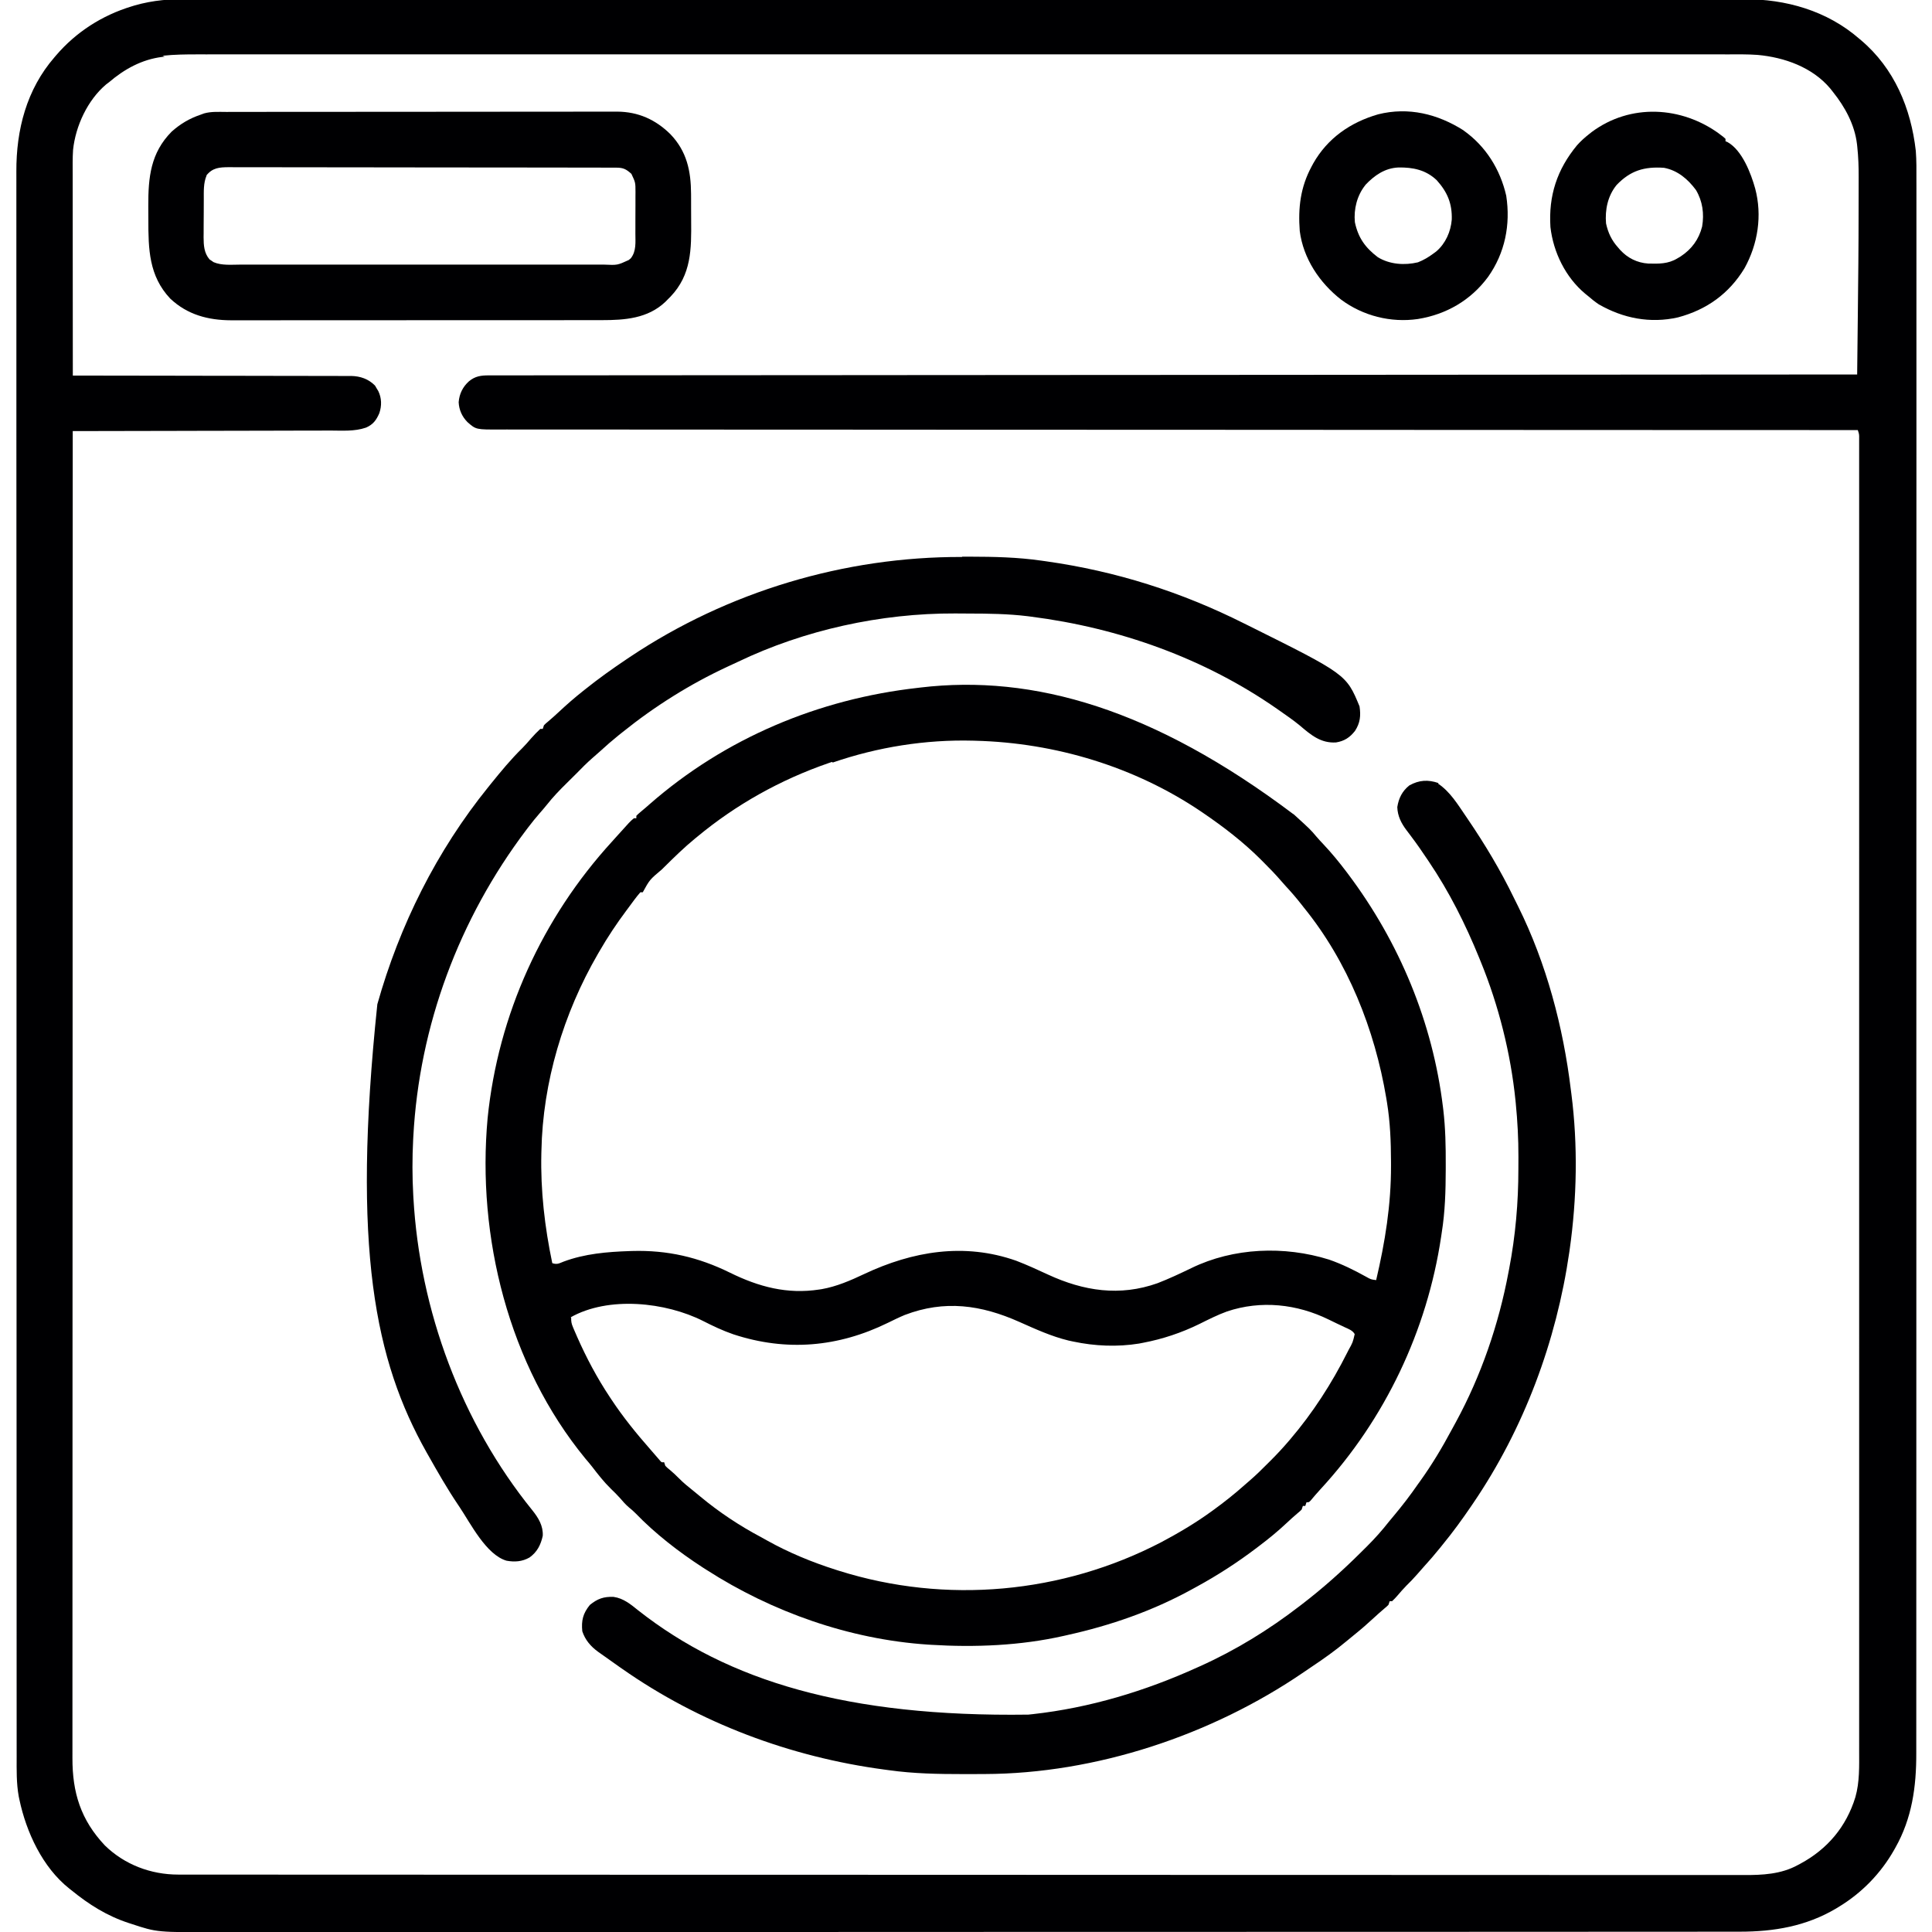 <?xml version="1.0" encoding="UTF-8"?>
<svg version="1.1" viewBox="0 0 1600 1600" width="1280" height="1280" xmlns="http://www.w3.org/2000/svg">
<path transform="translate(158 -.383)" d="m0 0c2.28-0.004 4.56-0.009 6.83-0.015 6.25-0.013 12.5-0.008 18.8 3.33e-4 6.1 0.005 12.2-0.004 18.3-0.012 12.6-0.017 25.2-0.02 37.9-0.015 12.8 0.005 25.6 0.004 38.4-0.006 0.809-5.88e-4 1.62-0.001 2.45-0.002 3.29-0.002 6.59-0.005 9.88-0.007 33.4-0.025 66.8-0.032 100-0.03 4.62 2.6e-4 9.23 4.98e-4 13.8 7.15e-4 1.38 6.61e-5 1.38 6.61e-5 2.78 1.33e-4 20.3 8.64e-4 40.7-0.004 61-0.01 4.64-0.001 9.29-0.003 13.9-0.004 1.86-5.25e-4 3.73-0.001 5.59-0.002 1.39-3.9e-4 1.39-3.9e-4 2.8-7.87e-4 1.87-5.26e-4 3.74-0.001 5.61-0.002 53-0.015 106-0.024 159-0.019 1.47 1.29e-4 1.47 1.29e-4 2.97 2.6e-4 10.9 9.59e-4 21.9 2e-3 32.8 0.003 3 2.9e-4 5.99 5.79e-4 8.99 8.68e-4 2 1.94e-4 4 3.89e-4 6 5.86e-4 63.2 0.006 126-0.009 190-0.041 15.9-0.008 31.8-0.016 47.8-0.024 0.98-4.76e-4 1.96-9.52e-4 2.97-0.001 30.2-0.015 60.4-0.023 90.7-0.025 1.42-9.95e-5 1.42-9.95e-5 2.88-2.01e-4 20.8-0.001 41.7-0.001 62.5 2.1e-4 7.46 5.22e-4 14.9 9.39e-4 22.4 0.001 1.85 9.32e-5 3.71 1.92e-4 5.56 2.97e-4 29.5 0.002 59.1-0.011 88.6-0.031 29.8-0.02 59.5-0.024 89.3-0.005 4.12 0.003 8.23 0.005 12.3 0.007 1.21 6.76e-4 1.21 6.76e-4 2.44 0.001 12.7 0.007 25.5-0.003 38.2-0.021 12.6-0.017 25.1-0.015 37.7 0.005 6.71 0.01 13.4 0.013 20.1-0.007 6.11-0.018 12.2-0.012 18.3 0.011 2.19 0.004 4.37 6.44e-4 6.56-0.013 34.9-0.2 68.9 9.54 95.5 32.6l1.58 1.33c27.6 23.3 41.4 56.4 45.4 91.7 0.605 8.01 0.539 16 0.501 24.1 0.004 2.32 0.01 4.64 0.017 6.96 0.015 6.33 0.005 12.7-0.01 19-0.012 6.19-8.77e-4 12.4 0.008 18.6 0.017 12.8 0.015 25.6 0.002 38.4-0.013 13-0.017 25.9-0.01 38.9 4.16e-4 0.821 8.32e-4 1.64 0.001 2.49 0.002 3.34 0.004 6.69 0.005 10 0.017 31.1 0.015 62.2 6.64e-4 93.2-0.014 29.9-0.021 59.9-0.018 89.8 1.63e-4 1.88 3.25e-4 3.77 4.86e-4 5.65 6.58e-4 7.57 0.001 15.1 0.002 22.7 0.002 21.1 0.003 42.3 0.003 63.4-1.24e-5 0.963-2.48e-5 1.93-3.75e-5 2.92-4.89e-4 30.7-0.007 61.3-0.018 92-3.43e-4 0.994-6.87e-4 1.99-0.001 3.01-0.006 16.1-0.011 32.3-0.018 48.4-0.024 64-0.03 128-0.019 192 6.53e-4 4.05 0.001 8.1 0.002 12.1 1.61e-4 1 3.22e-4 2 4.88e-4 3.03 0.002 11.1 0.004 22.2 0.005 33.3 2.24e-4 1.49 2.24e-4 1.49 4.53e-4 3.01 0.008 52.7 0.002 105-0.009 158-0.002 7.56-0.003 15.1-0.005 22.7-5.68e-4 2.82-0.001 5.64-0.002 8.46-0.004 20.6-0.006 41.2-0.003 61.8 1.39e-4 0.928 2.77e-4 1.86 4.2e-4 2.81 7.1e-4 4.67 0.001 9.34 0.002 14 0.005 33.8 0.001 67.6-0.02 101-0.002 3.33-0.004 6.66-0.006 9.99-4.91e-4 0.817-9.82e-4 1.63-0.001 2.48-0.007 12.9-0.005 25.8 0.002 38.8 0.006 12.7 0.002 25.4-0.014 38.2-0.008 6.8-0.011 13.6-0.001 20.4 0.009 6.19 0.004 12.4-0.012 18.6-0.003 2.22-0.002 4.43 0.006 6.65 0.086 27.8-3.52 54-17.4 78.5-0.328 0.584-0.655 1.17-0.993 1.77-11.1 19.5-26.8 35.6-46 47.2-0.723 0.438-1.45 0.877-2.19 1.33-24.7 14.6-51.3 19.1-79.6 19.1-2.27 0.004-4.55 0.009-6.82 0.016-6.24 0.014-12.5 0.01-18.7 0.002-6.09-0.004-12.2 0.005-18.3 0.015-12.6 0.019-25.2 0.023-37.8 0.02-12.8-0.003-25.5-2.56e-4 -38.3 0.011-0.807 6.89e-4 -1.61 0.001-2.45 0.002-3.29 0.003-6.58 0.006-9.86 0.009-34.3 0.03-68.5 0.04-103 0.041-3.69 1.94e-4 -7.37 3.98e-4 -11.1 6.1e-4 -0.915 5.1e-5 -1.83 1.02e-4 -2.77 1.55e-4 -20.3 0.001-40.6 0.008-60.9 0.015-8.36 0.003-16.7 0.006-25.1 0.009-1.39 4.98e-4 -1.39 4.98e-4 -2.8 0.001-52.9 0.019-106 0.031-159 0.03-1.98-4.73e-5 -3.96-9.45e-5 -5.94-1.42e-4 -8.94-2.2e-4 -17.9-4.85e-4 -26.8-7.62e-4 -3.99-1.23e-4 -7.97-2.44e-4 -12-3.64e-4 -1.99-6.12e-5 -3.99-1.24e-4 -5.98-1.89e-4 -63.1-0.002-126 0.02-189 0.062-15.9 0.011-31.8 0.021-47.7 0.031-1.47 9.13e-4 -1.47 9.13e-4 -2.96 0.002-30.2 0.019-60.3 0.03-90.5 0.034-0.947 1.2e-4 -1.89 2.4e-4 -2.87 3.63e-4 -20.8 0.003-41.6 0.003-62.4 0.002-7.44-2.89e-4 -14.9-4.46e-4 -22.3-5.36e-4 -1.85-2.37e-5 -3.7-5.44e-5 -5.56-9.19e-5 -29.5-5.28e-4 -58.9 0.017-88.4 0.043-29.7 0.026-59.4 0.033-89.1 0.013-4.11-0.003-8.22-0.005-12.3-0.008-0.806-4.8e-4 -1.61-9.61e-4 -2.44-0.001-12.7-0.007-25.4 0.006-38.2 0.028-12.5 0.021-25.1 0.02-37.6-0.004-6.69-0.012-13.4-0.014-20.1 0.01-51.7 0.176-51.7 0.176-72.7-6.77-0.818-0.263-1.64-0.527-2.48-0.798-18-5.89-32.9-15.3-47.5-27.2-0.566-0.441-1.13-0.882-1.71-1.34-22.1-17.5-35.6-46.7-41.3-73.7-0.175-0.832-0.35-1.66-0.53-2.52-2-11-1.75-22-1.73-33.2-0.003-2.32-0.006-4.64-0.011-6.96-0.008-5.71-0.008-11.4-0.003-17.1 0.005-6.9-0.001-13.8-0.008-20.7-0.013-12.9-0.015-25.8-0.013-38.7 0.002-13.1 1.77e-4 -26.1-0.007-39.2-4.59e-4 -0.825-9.19e-4 -1.65-0.001-2.5-0.002-3.36-0.004-6.72-0.006-10.1-0.02-35.1-0.026-70.1-0.028-105-1.29e-4 -3.77-2.65e-4 -7.54-4.07e-4 -11.3-3.4e-5 -0.936-6.8e-5 -1.87-1.03e-4 -2.84-8.17e-4 -20.8-0.005-41.5-0.01-62.3-0.002-8.55-0.004-17.1-0.006-25.6-2.21e-4 -0.944-4.42e-4 -1.89-6.7e-4 -2.86-0.013-54.1-0.021-108-0.02-162 3.16e-5 -2.02 6.3e-5 -4.05 9.44e-5 -6.07 1.47e-4 -9.14 3.23e-4 -18.3 5.08e-4 -27.4 8.22e-5 -4.08 1.63e-4 -8.15 2.43e-4 -12.2 4.08e-5 -2.04 8.28e-5 -4.08 1.26e-4 -6.12 0.001-64.5-0.013-129-0.041-194-7e-3 -16.3-0.014-32.5-0.021-48.8-6.09e-4 -1.5-6.09e-4 -1.5-0.001-3.03-0.012-30.9-0.02-61.7-0.022-92.6-7.99e-5 -0.969-1.6e-4 -1.94-2.42e-4 -2.94-0.002-21.3-0.002-42.5-0.002-63.8 1.93e-4 -7.61 2.97e-4 -15.2 3.57e-4 -22.8 1.58e-5 -1.89 3.62e-5 -3.79 6.12e-5 -5.68 3.52e-4 -30.1-0.011-60.3-0.028-90.4-0.017-30.4-0.022-60.7-0.008-91.1 0.002-4.2 0.004-8.4 0.005-12.6 3.2e-4 -0.823 6.4e-4 -1.65 9.7e-4 -2.5 0.005-13-0.004-26-0.018-39-0.014-12.8-0.013-25.6 0.002-38.4 0.008-6.85 0.009-13.7-0.007-20.5-0.015-6.24-0.011-12.5 0.008-18.7 0.003-2.23 2.58e-4 -4.47-0.011-6.7-0.157-34.6 8.44-68 31.5-94.6l1.38-1.62c16.6-19.4 38.2-33.2 62.6-40.6 0.761-0.234 1.52-0.468 2.31-0.709 15.6-4.53 30.3-5.48 46.4-5.42zm-21.6 47.3c-0.707 0.076-1.41 0.152-2.14 0.23-16.7 2.05-31.3 10.1-43.9 20.9-0.808 0.608-1.62 1.22-2.45 1.84-15.4 13-25.3 34.4-27.4 54.2-0.465 6.94-0.327 13.9-0.312 20.9 2.82e-4 1.81 1.23e-4 3.63-4.43e-4 5.44-2.86e-4 4.9 0.006 9.81 0.013 14.7 0.006 5.13 0.007 10.3 0.008 15.4 0.003 9.71 0.011 19.4 0.021 29.1 0.011 11.1 0.017 22.1 0.022 33.2 0.01 22.7 0.028 45.5 0.05 68.2 1.83 8.17e-4 1.83 8.17e-4 3.69 0.002 28.9 0.014 57.8 0.054 86.8 0.125 3.56 0.009 7.12 0.017 10.7 0.026 0.709 0.002 1.42 0.003 2.15 0.005 11.5 0.027 22.9 0.036 34.4 0.038 11.8 0.003 23.6 0.025 35.3 0.065 6.61 0.022 13.2 0.034 19.8 0.026 6.23-0.008 12.5 0.008 18.7 0.042 2.28 0.008 4.56 0.008 6.85-0.001 3.12-0.012 6.25 0.008 9.37 0.034 0.897-0.011 1.79-0.021 2.72-0.032 7.56 0.12 14.4 2.48 19.8 7.99 0.432 0.741 0.864 1.48 1.31 2.25 0.455 0.744 0.91 1.49 1.38 2.25 2.84 5.85 2.94 12.2 0.871 18.3-2.49 5.8-5.23 9.51-11.1 12-9.48 3.27-19.8 2.43-29.7 2.41-2.33 0.009-4.65 0.019-6.98 0.031-6.29 0.028-12.6 0.031-18.9 0.03-6.59 0.003-13.2 0.029-19.8 0.052-11 0.037-22.1 0.058-33.1 0.07-11.4 0.012-22.7 0.032-34.1 0.064-0.702 0.002-1.4 0.004-2.13 0.006-3.52 0.01-7.04 0.02-10.6 0.03-29.2 0.083-58.4 0.136-87.5 0.172-0.011 34.1-0.021 68.1-0.032 102-2e-4 0.667-3.99e-4 1.33-6.05e-4 2.02-0.021 71.5-0.04 143-0.052 214-2.79e-4 1.59-5.58e-4 3.17-8.37e-4 4.76-0.006 33.3-0.011 66.6-0.016 99.9-0.002 16.7-0.005 33.5-0.008 50.2-3.98e-4 2.52-7.95e-4 5.05-0.001 7.57-0.006 38.9-0.014 77.7-0.027 117-2.74e-4 0.836-5.48e-4 1.67-8.3e-4 2.53-0.004 13.5-0.009 26.9-0.014 40.4-0.013 38.8-0.025 77.6-0.03 116-1.07e-4 0.798-2.14e-4 1.6-3.24e-4 2.42-0.002 17.5-0.004 35-0.005 52.6-5.23e-4 7.05-0.001 14.1-0.002 21.2-6.69e-5 0.772-1.34e-4 1.54-2.03e-4 2.34-0.002 24.9-0.011 49.7-0.023 74.6-0.012 25-0.018 50.1-0.015 75.1 4.06e-4 3.46 7.41e-4 6.92 0.001 10.4 5.98e-5 0.679 1.2e-4 1.36 1.81e-4 2.06 8.07e-4 11.4-0.006 22.8-0.016 34.2-0.007 9.91-0.008 19.8-0.002 29.7 0.003 5.65 0.003 11.3-0.006 16.9-0.008 5.14-0.007 10.3 0.001 15.4 0.001 1.85-4.82e-4 3.69-0.006 5.54-0.083 28.7 6.89 51.3 26.9 72.5 16.3 15.9 38.1 24.1 60.7 24.1 0.928 0.002 1.86 0.004 2.81 0.005 3.12 0.005 6.24 0.002 9.36 4.11e-5 2.26 0.002 4.53 0.004 6.79 0.007 6.25 0.006 12.5 0.007 18.8 0.006 6.09 1.52e-4 12.2 0.005 18.3 0.01 12.6 0.01 25.2 0.014 37.8 0.016 12.8 0.002 25.6 0.006 38.4 0.013 0.807 4.31e-4 1.61 8.61e-4 2.45 0.001 3.29 0.002 6.58 0.004 9.86 0.005 39.9 0.022 79.7 0.033 120 0.042 12.9 0.003 25.9 0.006 38.8 0.01 0.912 2.58e-4 1.82 5.17e-4 2.76 7.83e-4 3.69 0.001 7.38 0.002 11.1 0.003 63.1 0.018 126 0.033 189 0.041 4.96 5.84e-4 9.91 0.001 14.9 0.002 0.983 1.18e-4 1.97 2.36e-4 2.98 3.58e-4 9.96 0.001 19.9 0.002 29.9 0.004 2 2.45e-4 3.99 4.89e-4 5.99 7.32e-4 64.1 0.008 128 0.03 192 0.063 46.1 0.023 92.2 0.045 138 0.052 1.42 2.21e-4 1.42 2.21e-4 2.87 4.46e-4 20.8 0.003 41.6 0.005 62.4 0.006 8.37 4.15e-4 16.7 9.7e-4 25.1 0.002 0.916 6.07e-5 1.83 1.21e-4 2.78 1.84e-4 29.5 0.002 59 0.016 88.5 0.037 29.7 0.021 59.5 0.029 89.2 0.019 4.11-0.001 8.22-0.003 12.3-0.004 0.806-2.2e-4 1.61-4.4e-4 2.44-6.66e-4 12.7-0.003 25.5 0.007 38.2 0.023 12.5 0.015 25.1 0.017 37.6 0.002 6.71-0.007 13.4-0.007 20.1 0.01 6.11 0.015 12.2 0.012 18.3-0.005 2.19-0.003 4.38 3.72e-4 6.57 0.011 15.5 0.074 31.1-0.637 45-8.32 0.984-0.519 0.984-0.519 1.99-1.05 22.5-12.1 38.1-30.7 45.6-55.1 3.6-12.6 3.14-25.7 3.13-38.7 0.001-1.91 0.003-3.81 0.004-5.72 0.004-5.24 0.002-10.5-0.002-15.7-0.003-5.7 7.23e-4 -11.4 0.003-17.1 0.004-9.99 0.004-20 9.53e-4 -30-0.003-10.7-0.003-21.4-0.001-32.1 1.94e-4 -1.02 1.94e-4 -1.02 3.91e-4 -2.05 5.33e-4 -2.76 0.001-5.52 0.002-8.27 0.005-25.7 0.006-51.4 0.003-77-1.24e-4 -1.14-1.24e-4 -1.14-2.51e-4 -2.3-8.29e-5 -0.762-1.66e-4 -1.52-2.51e-4 -2.31-0.003-23.2-0.003-46.4-0.002-69.6 7.75e-5 -1.55 1.55e-4 -3.11 2.31e-4 -4.66 3.1e-4 -6.24 6.29e-4 -12.5 9.6e-4 -18.7 9.17e-4 -17.4 0.001-34.9 0.002-52.3 2.05e-5 -1.19 2.05e-5 -1.19 4.14e-5 -2.41 4.09e-4 -25.3-7.18e-4 -50.6-0.003-76-7.02e-5 -0.821-1.4e-4 -1.64-2.13e-4 -2.49-0.001-13.3-0.002-26.7-0.004-40-0.005-52.9-0.005-106 2.31e-4 -159 0.001-13.3 0.002-26.7 0.004-40 7.04e-5 -0.821 1.41e-4 -1.64 2.13e-4 -2.49 0.002-25.3 0.003-50.6 0.003-75.9-1.36e-5 -0.794-2.72e-5 -1.59-4.12e-5 -2.41-3.12e-4 -17.4-9.46e-4 -34.8-0.002-52.3-3.29e-4 -6.23-6.42e-4 -12.5-9.51e-4 -18.7-7.74e-5 -1.55-1.56e-4 -3.1-2.36e-4 -4.65-0.001-23.2-1.75e-4 -46.4 0.002-69.6 8.28e-5 -0.761 1.66e-4 -1.52 2.51e-4 -2.31 1.24e-4 -1.14 1.24e-4 -1.14 2.51e-4 -2.3 0.003-25.6 0.002-51.2-0.004-76.8-5.52e-4 -2.74-0.001-5.49-0.002-8.23-1.95e-4 -1.01-1.95e-4 -1.01-3.95e-4 -2.04-0.002-11.3-2.33e-4 -22.7 0.003-34 0.002-9.85 8.68e-4 -19.7-0.004-29.5-0.002-5.62-0.003-11.2 4.06e-4 -16.9 0.003-5.1 0.002-10.2-0.003-15.3-0.001-1.85-3.18e-4 -3.69 0.002-5.54 0.003-2.49 2.78e-4 -4.97-0.004-7.46 0.002-0.725 0.005-1.45 0.007-2.2 0.038-3.7 0.038-3.7-1.13-7.15-1.48-3.66e-4 -1.48-3.66e-4 -3-7.4e-4 -33.9-0.008-67.7-0.018-102-0.028-0.682-2e-4 -1.36-3.99e-4 -2.07-6.05e-4 -73.1-0.021-146-0.049-219-0.088-1.62-8.66e-4 -3.25-0.002-4.87-0.003-34.1-0.018-68.2-0.037-102-0.057-17.1-0.01-34.2-0.02-51.4-0.03-2.58-0.001-5.16-0.003-7.75-0.004-39.8-0.023-79.5-0.042-119-0.051-0.855-2.03e-4 -1.71-4.06e-4 -2.59-6.15e-4 -13.8-0.003-27.6-0.006-41.4-0.009-39.7-0.008-79.4-0.019-119-0.043-0.816-5.02e-4 -1.63-1e-3 -2.47-0.002-17.9-0.011-35.8-0.023-53.8-0.036-7.21-0.005-14.4-0.01-21.6-0.015-0.789-5.58e-4 -1.58-0.001-2.39-0.002-25.4-0.018-50.9-0.023-76.3-0.022-25.6 0.001-51.2-0.01-76.9-0.038-3.54-0.004-7.08-0.008-10.6-0.011-0.694-7.27e-4 -1.39-0.001-2.1-0.002-11-0.011-22-0.009-33-9.86e-4 -10.8 0.007-21.6 4.18e-4 -32.4-0.021-5.78-0.011-11.6-0.016-17.3-0.003-5.26 0.011-10.5 0.005-15.8-0.017-1.89-0.005-3.79-0.002-5.68 0.007-19.9 0.094-19.9 0.094-27-6.14-4.44-4.49-6.99-10.1-7.27-16.5 0.54-6.89 3.4-12.7 8.53-17.3 5.11-4.24 10-4.92 16.5-4.88 0.799-0.003 1.6-0.006 2.42-0.01 2.69-0.009 5.39-0.003 8.08 0.003 1.95-0.003 3.91-0.007 5.86-0.012 5.4-0.011 10.8-0.009 16.2-0.006 5.86 0.002 11.7-0.008 17.6-0.017 10.3-0.013 20.6-0.019 30.9-0.02 11-9.36e-4 22.1-0.006 33.1-0.017 0.697-6.67e-4 1.39-0.001 2.11-0.002 3.55-0.003 7.1-0.007 10.7-0.01 25.7-0.025 51.5-0.041 77.2-0.052 25.5-0.011 51-0.025 76.4-0.045 0.791-6.24e-4 1.58-0.001 2.4-0.002 7.22-0.006 14.4-0.011 21.7-0.017 18-0.015 35.9-0.028 53.9-0.042 0.818-6.1e-4 1.64-0.001 2.48-0.002 39.8-0.03 79.6-0.052 119-0.073 13.8-0.008 27.6-0.015 41.4-0.023 0.857-4.77e-4 1.71-9.54e-4 2.6-0.001 39.8-0.022 79.6-0.05 119-0.078 2.58-0.002 5.17-0.004 7.75-0.006 17.1-0.012 34.3-0.025 51.4-0.037 34.1-0.025 68.2-0.049 102-0.073 1.62-0.001 3.25-0.002 4.87-0.003 73.1-0.051 146-0.097 219-0.14 1.03-6e-4 1.03-6e-4 2.07-0.001 34.2-0.02 68.5-0.04 103-0.059 0.128-11.4 0.256-22.8 0.382-34.2 0.059-5.29 0.118-10.6 0.178-15.9 0.317-28.1 0.631-56.3 0.625-84.4-1.08e-4 -4.45 0.014-8.89 0.031-13.3 0.011-3.61 0.013-7.22 0.013-10.8 0.001-1.65 0.005-3.29 0.013-4.94 0.037-8.44-0.237-16.7-1.15-25.1-0.08-0.738-0.16-1.48-0.243-2.24-1.92-16-9.89-30.6-19.8-43-0.775-0.982-1.55-1.96-2.35-2.98-14.8-17.6-38-25.8-60.2-27.8-8.3-0.605-16.6-0.453-25-0.434-2.25-0.002-4.49-0.005-6.74-0.009-6.15-0.008-12.3-0.003-18.5 0.004-6.01 0.005-12-3.56e-4 -18-0.005-12.4-0.009-24.9-0.009-37.3-0.003-12.6 0.006-25.2 0.007-37.8 0.003-0.796-2.58e-4 -1.59-5.17e-4 -2.41-7.83e-4 -3.24-0.001-6.49-0.002-9.73-0.003-30.2-0.011-60.4-0.011-90.6-0.006-0.894 1.66e-4 -1.79 3.31e-4 -2.71 5.02e-4 -1.34 2.49e-4 -1.34 2.49e-4 -2.71 5.03e-4 -27.3 0.005-54.6 0.006-81.9 0.004-1.83-1.55e-4 -3.66-3.09e-4 -5.48-4.63e-4 -7.35-6.21e-4 -14.7-0.001-22-0.002-20.5-0.002-41.1-0.003-61.6-0.004-0.935-2.73e-5 -1.87-5.46e-5 -2.83-8.27e-5 -29.8-8.18e-4 -59.6 0.001-89.4 0.006-0.966 1.4e-4 -1.93 2.81e-4 -2.93 4.26e-4 -15.7 0.002-31.4 0.005-47.1 0.007-62.2 0.01-124 0.009-187-4.61e-4 -15.7-0.002-31.4-0.005-47-0.007-0.965-1.41e-4 -1.93-2.82e-4 -2.93-4.27e-4 -29.8-0.004-59.5-0.006-89.3-0.005-1.4 4.08e-5 -1.4 4.08e-5 -2.83 8.23e-5 -20.5 6.25e-4 -41 0.002-61.5 0.004-7.34 6.58e-4 -14.7 0.001-22 0.002-1.83 1.55e-4 -3.65 3.12e-4 -5.48 4.72e-4 -27.3 0.002-54.6 3.56e-4 -81.8-0.005-0.894-1.66e-4 -1.79-3.31e-4 -2.71-5.02e-4 -1.34-2.48e-4 -1.34-2.48e-4 -2.7-5.01e-4 -30.1-0.006-60.2-0.003-90.3 0.007-3.23 0.001-6.47 0.002-9.7 0.003-0.794 2.6e-4 -1.59 5.21e-4 -2.41 7.89e-4 -12.6 0.004-25.1 0.001-37.7-0.004-12.4-0.005-24.7-0.003-37.1 0.006-6.61 0.005-13.2 0.006-19.8-8.12e-4 -6.01-0.006-12-0.004-18 0.006-2.16 0.002-4.31 7.02e-4 -6.47-0.004-9.83-0.022-19.6 0.082-29.4 1.14z" fill="#000002"/>
<path transform="translate(1071,674)" d="m0 0c0.554 0.503 1.11 1.01 1.68 1.52 12.6 11.5 12.6 11.5 17.5 17.3 1.94 2.27 3.97 4.44 6.02 6.6 6.74 7.17 12.9 14.7 18.8 22.5 0.686 0.909 0.686 0.909 1.39 1.84 42.6 56.7 70.1 123 78.6 193 0.092 0.751 0.184 1.5 0.279 2.28 1.81 15.3 2.08 30.4 2.03 45.8-0.003 1.82-0.003 1.82-0.006 3.68-0.045 17.6-0.507 34.8-3.31 52.3-0.172 1.15-0.343 2.31-0.52 3.5-11.6 77.6-46.4 151-99.9 209-2.84 3.09-5.57 6.26-8.25 9.49-1.34 1.33-1.34 1.33-3.34 1.33-0.33 0.99-0.66 1.98-1 3h-2c-0.33 0.99-0.66 1.98-1 3-1.39 1.4-1.39 1.4-3.25 2.94-3.17 2.68-6.23 5.43-9.25 8.28-7.16 6.74-14.7 12.9-22.5 18.8-0.714 0.544-1.43 1.09-2.16 1.65-15.8 12-32.3 22.7-49.7 32.2-1.49 0.808-2.98 1.62-4.46 2.44-32.3 17.7-66.8 29.7-103 37.7-0.883 0.203-1.77 0.406-2.68 0.616-35.9 8.11-73.7 9.63-110 7.38-0.901-0.055-1.8-0.111-2.73-0.167-64.9-4.35-129-27.1-183-61.8l-3.23-2.05c-19.9-12.9-39.4-28-55.9-45.1-1.61-1.61-3.23-3.04-5.01-4.45-2.97-2.52-5.33-5.2-7.84-8.16-2.32-2.6-4.78-4.99-7.29-7.41-5.76-5.63-10.6-11.8-15.5-18.2-1.81-2.33-3.73-4.57-5.65-6.82-63.7-77.5-90-184-81-282 8.7-85.9 45.4-166 103-229 1.49-1.65 2.98-3.3 4.46-4.96 10.4-11.6 10.4-11.6 13.7-14.4h2v-2c1.26-1.3 1.26-1.3 3.12-2.88 0.736-0.624 1.47-1.25 2.23-1.89 0.873-0.737 1.75-1.47 2.64-2.23 1.02-0.889 2.04-1.78 3.05-2.67 62.5-54.7 140-87.1 222-96.3 0.746-0.091 1.49-0.181 2.26-0.275 93.5-11.1 193 17.6 309 105zm-382-43c-0.865 0.296-1.73 0.593-2.62 0.898-40 13.8-76.7 34.3-109 61.1-0.552 0.448-1.1 0.896-1.67 1.36-9.15 7.47-17.5 15.7-25.9 24-0.523 0.522-1.05 1.04-1.59 1.58-10.2 8.6-10.2 8.6-15.9 19h-2c-3.59 4.12-6.75 8.61-10 13-0.774 1.04-0.774 1.04-1.56 2.09-8.15 10.9-15.6 22.1-22.4 33.9-0.424 0.727-0.848 1.45-1.28 2.2-28.4 49-45.6 106-46.7 163-0.021 0.779-0.041 1.56-0.062 2.36-0.714 30.5 2.8 60.8 9.06 90.6 3.98 1.33 5.45 0.273 9.31-1.25 17.5-6.57 36.2-8.13 54.7-8.75 1.05-0.035 1.05-0.035 2.12-0.071 29.3-0.823 54.9 5.11 81.1 18 23.8 11.7 47.3 18 73.9 13.9 0.671-0.101 1.34-0.202 2.03-0.305 12.3-2.17 23.8-7.16 35.1-12.5 40.1-18.9 82.9-26.2 126-11 8.9 3.42 17.6 7.41 26.2 11.4 29.6 13.7 59.5 18.3 90.8 7.17 9.54-3.69 18.8-8.06 28-12.5 34.9-17 77-18.6 114-7.04 10.7 3.72 20.8 8.69 30.7 14.2 3.93 2.22 3.93 2.22 8.34 2.79 7.42-31.7 12.4-62.4 12.3-95.1-0.002-1.02-0.004-2.05-0.007-3.1-0.055-16.4-0.659-32.5-3.31-48.8-0.199-1.22-0.397-2.45-0.602-3.71-9.55-56.9-31.8-113-68.4-158-0.684-0.875-1.37-1.75-2.07-2.65-3.99-5.09-8.18-9.96-12.6-14.7-1.31-1.44-2.61-2.89-3.87-4.37-4.74-5.52-9.78-10.7-14.9-15.8-1.21-1.22-1.21-1.22-2.45-2.46-14.4-14.3-30.4-26.6-47.1-38-0.863-0.589-0.863-0.589-1.74-1.19-55.1-37.3-121-57.1-187-58.8-1.12-0.033-1.12-0.033-2.26-0.066-39.1-1.02-78.8 5.28-116 18.1zm-216 460c0 3.6 0.19 4.96 1.51 8.11 0.339 0.806 0.678 1.61 1.03 2.44 0.379 0.871 0.758 1.74 1.15 2.64 0.396 0.915 0.793 1.83 1.2 2.77 7.67 17.4 16.6 34.2 27.1 50 0.435 0.658 0.87 1.32 1.32 1.99 9.73 14.7 20.6 28.1 32.2 41.3 1.34 1.53 2.67 3.07 4 4.62l2.16 2.49 1.82 2.12c1.38 1.67 1.38 1.67 3.49 1.44 0.33 0.99 0.66 1.98 1 3 1.62 1.65 1.62 1.65 3.62 3.25 2.69 2.28 5.24 4.58 7.69 7.12 3.63 3.68 7.55 6.9 11.6 10.1 2.12 1.7 4.22 3.42 6.3 5.17 15.4 12.8 32.3 24 50 33.4 1.75 0.938 3.48 1.91 5.21 2.89 17.9 10 37.1 17.9 56.6 24.1 1.38 0.44 1.38 0.44 2.79 0.89 88.6 27.9 185 19 267-23.7 14.2-7.56 28-15.7 41-25.1 0.663-0.479 1.33-0.959 2.01-1.45 9.13-6.62 17.9-13.6 26.3-21.1 1.17-1.03 2.34-2.04 3.52-3.05 5.48-4.71 10.6-9.73 15.7-14.9 0.811-0.808 1.62-1.62 2.46-2.45 4.87-4.88 9.52-9.87 14-15.1 0.542-0.63 1.08-1.26 1.64-1.91 18.7-21.9 34.5-46.4 47.4-72.1 0.321-0.635 0.643-1.27 0.974-1.92 3.51-6.31 3.51-6.31 5.11-13.2-1.8-3.12-4.93-4.18-8.09-5.63-1.07-0.51-1.07-0.51-2.16-1.03-1.51-0.718-3.02-1.43-4.54-2.14-2.24-1.05-4.47-2.14-6.69-3.24-26.3-12.9-56.1-16.2-84.3-6.72-7.92 2.87-15.4 6.68-22.9 10.4-14.8 7.24-30.2 12.4-46.4 15.5-1.17 0.226-2.34 0.451-3.55 0.684-18 2.91-36.6 2.13-54.5-1.68-1.26-0.267-2.51-0.534-3.8-0.809-14.2-3.43-27.4-9.49-40.7-15.4-31.8-14.2-62-18.4-95-5.79-4.72 1.95-9.29 4.22-13.9 6.47-41.2 20.2-84 24-128 9.56-8.68-2.99-16.9-6.86-25-11-31-15.7-78.5-20.9-110-2.97z" fill="#000002"/>
<path transform="translate(797 461)" d="m0 0c2.05 0.006 4.11 0.008 6.16 0.011 19.9 0.037 39.6 0.446 59.4 3.31 1.9 0.265 1.9 0.265 3.83 0.536 58 8.2 112 25.4 164 51.5 0.83 0.41 1.66 0.821 2.52 1.24 82 40.8 82 40.8 93 67.4 1.15 7.73 0.54 13.7-3.75 20.3-4.3 5.48-8.83 8.44-15.7 9.56-12.7 0.79-20.9-6.27-30.1-14.1-5.4-4.44-11.2-8.4-16.9-12.4-0.561-0.393-1.12-0.785-1.7-1.19-60.2-42-131-67.2-204-76.5-0.931-0.12-1.86-0.239-2.82-0.362-16.1-1.96-32.2-2.17-48.4-2.19-3.82-0.01-7.64-0.041-11.5-0.072-61.5-0.262-125 13.7-180 40.1-2.86 1.35-5.72 2.67-8.59 3.99-31 14.4-60.3 32.8-87 54.3-1.03 0.819-2.06 1.64-3.12 2.48-5.34 4.3-10.5 8.78-15.5 13.4-2.11 1.91-4.24 3.77-6.4 5.62-4.53 3.95-8.72 8.22-12.9 12.5-2.65 2.67-5.32 5.32-8.02 7.95-5.97 5.85-11.6 11.7-16.8 18.3-1.81 2.25-3.66 4.41-5.57 6.57-3.39 3.85-6.58 7.83-9.68 11.9-0.552 0.726-1.1 1.45-1.67 2.2-55.6 73.6-88.6 162-93.5 254-0.043 0.813-0.086 1.63-0.13 2.46-0.788 15.3-0.769 30.4 0.068 45.7 0.043 0.779 0.085 1.56 0.129 2.36 5.25 93.2 39.5 186 98.6 259 4.93 6.15 8.97 12.8 8.53 21-1.64 7.54-4.66 13.5-11 18-6.04 3.44-12.3 3.85-19 2.64-16.9-4.92-29.8-30.9-39-44.6-0.395-0.587-0.791-1.17-1.2-1.78-8.96-13.3-16.9-27.2-24.8-41.2-0.424-0.751-0.849-1.5-1.29-2.27-42.5-75.6-62-168-40.7-371 18.4-65.4 49.1-127 92-180 0.745-0.927 1.49-1.85 2.26-2.81 8.17-10.1 16.4-20.1 25.7-29.2 2.61-2.6 4.99-5.37 7.39-8.16 2.43-2.77 4.93-5.35 7.63-7.86h2c0.33-0.99 0.66-1.98 1-3 1.39-1.4 1.39-1.4 3.25-2.94 3.21-2.72 6.33-5.51 9.4-8.38 6.24-5.84 12.6-11.4 19.3-16.7l1.92-1.54c11.3-9.05 23-17.4 35.1-25.5 0.694-0.465 1.39-0.929 2.1-1.41 81.2-54.3 178-83.2 275-82.9z" fill="#000002"/>
<path transform="translate(1191 649)" d="m0 0c10 6.74 16.2 17.1 22.9 26.9 0.506 0.741 1.01 1.48 1.53 2.25 14.3 21 27.3 42.7 38.4 65.6 1.11 2.27 2.25 4.53 3.38 6.8 23.5 47.3 37.4 100 43.7 152 0.224 1.72 0.224 1.72 0.453 3.47 5.42 42.3 4.61 86.4-1.45 129-0.097 0.675-0.193 1.35-0.293 2.04-10.7 73.9-37.5 146-79.7 208-0.576 0.847-1.15 1.69-1.75 2.57-7.37 10.8-15 21.3-23.3 31.4-0.78 0.973-1.56 1.95-2.36 2.95-4.35 5.38-8.85 10.6-13.5 15.7-1.95 2.15-3.86 4.33-5.75 6.53-2.74 3.15-5.63 6.09-8.61 9.02-2.52 2.56-4.85 5.27-7.19 8-1.48 1.68-2.91 3.31-4.58 4.8h-2c-0.33 0.99-0.66 1.98-1 3-1.43 1.44-1.43 1.44-3.31 3-3.06 2.59-6.05 5.23-8.98 7.96-5.09 4.73-10.3 9.26-15.7 13.6-2.22 1.79-4.41 3.59-6.59 5.42-9.31 7.76-19 14.7-29.1 21.4-2.25 1.5-4.49 3.03-6.72 4.57-76.2 52.1-172 83.9-264 84.2-1.25 0.007-2.5 0.014-3.78 0.021-4 0.017-8 0.024-12 0.026-0.682 4.42e-4 -1.36 8.84e-4 -2.07 0.001-20.7 0.007-41-0.349-61.6-3.25-1.28-0.172-2.57-0.343-3.89-0.52-77.7-10.4-153-38.6-217-83.5l-2.12-1.47c-4.37-3.04-8.72-6.11-13-9.22-1.56-1.11-3.12-2.21-4.69-3.31-6.1-4.43-10.7-9.75-13.1-17-0.883-8.96 0.577-14.8 6.25-21.8 6.28-5.14 11.5-7.02 19.7-6.68 8.19 1.18 14.1 6.13 20.4 11.2 74.2 58.4 173 88.4 323 86.3 1.89-0.201 1.89-0.201 3.83-0.406 47.2-5.24 93-19.1 136-38.6 0.778-0.347 1.56-0.694 2.36-1.05 29.4-13.2 57.2-30.3 82.6-49.9 0.646-0.495 1.29-0.99 1.96-1.5 17.2-13.2 33.2-27.5 48.6-42.8 1.67-1.67 3.35-3.33 5.03-4.99 6.6-6.57 12.7-13.4 18.4-20.7 1.19-1.44 2.39-2.87 3.59-4.3 7.22-8.64 14-17.4 20.4-26.7 0.576-0.799 1.15-1.6 1.75-2.42 9.68-13.5 18.2-27.7 26-42.3 1.21-2.25 2.44-4.49 3.67-6.72 20.8-38.3 35.4-80.7 43.5-124 0.179-0.921 0.357-1.84 0.542-2.79 5.25-27.4 7.65-54.9 7.64-82.8 0.002-3.29 0.02-6.57 0.039-9.86 0.04-15-0.749-29.7-2.22-44.6-0.071-0.719-0.142-1.44-0.215-2.18-3.96-38.9-13.9-78.6-28.8-115-0.615-1.51-0.615-1.51-1.24-3.06-11.4-28-24.9-54.9-41.8-79.9-0.632-0.94-0.632-0.94-1.28-1.9-4.14-6.15-8.33-12.3-12.8-18.2-0.496-0.665-0.992-1.33-1.5-2.02-0.941-1.25-1.89-2.5-2.84-3.75-4.36-5.79-7.37-11.7-7.62-19.1 1.14-7.41 4.08-13.3 10-18 8.1-4.5 15.5-4.89 24.1-1.94z" fill="#000002"/>
<path transform="translate(187 92.7)" d="m0 0c1.44-0.004 2.87-0.008 4.31-0.014 3.94-0.012 7.88-0.012 11.8-0.01 4.25 4.09e-4 8.5-0.011 12.8-0.02 8.33-0.017 16.7-0.022 25-0.023 6.77-9.51e-4 13.5-0.005 20.3-0.011 19.2-0.018 38.4-0.027 57.6-0.025 1.04 7.99e-5 2.07 1.6e-4 3.14 2.42e-4 1.55 1.23e-4 1.55 1.23e-4 3.14 2.48e-4 16.8 8.13e-4 33.6-0.018 50.4-0.046 17.2-0.029 34.5-0.043 51.7-0.041 9.68 6.63e-4 19.4-0.005 29-0.026 8.24-0.018 16.5-0.022 24.7-0.009 4.2 0.007 8.4 0.007 12.6-0.011 3.85-0.016 7.71-0.013 11.6 0.005 2.04 0.004 4.08-0.011 6.12-0.026 17.4 0.129 31.7 6.58 44 18.7 13.6 14.2 17 30.4 17.1 49.5 0.006 1.4 0.013 2.81 0.02 4.21 0.012 2.93 0.016 5.87 0.015 8.8-1.62e-4 2.98 0.014 5.95 0.041 8.92 0.215 23.7 0.259 44.9-17.1 63.1-0.752 0.753-1.5 1.51-2.28 2.28-0.638 0.65-1.28 1.3-1.93 1.97-14.6 13.9-33.7 15.2-52.7 15.2-1.36 0.002-2.73 0.004-4.09 0.007-3.73 0.006-7.45 0.006-11.2 0.005-4.03-2.05e-4 -8.06 0.005-12.1 0.01-7.88 0.008-15.8 0.011-23.6 0.012-6.41 4.76e-4 -12.8 0.003-19.2 0.006-18.2 0.009-36.4 0.013-54.6 0.013-1.47-5.99e-5 -1.47-5.99e-5 -2.97-1.21e-4 -1.47-6.13e-5 -1.47-6.13e-5 -2.97-1.24e-4 -15.9-4.06e-4 -31.8 0.009-47.7 0.023-16.3 0.014-32.7 0.021-49 0.02-9.17-3.31e-4 -18.3 0.002-27.5 0.013-7.8 0.009-15.6 0.011-23.4 0.004-3.98-0.003-7.95-0.003-11.9 0.005-3.65 0.008-7.3 0.006-10.9-0.002-1.93-0.002-3.86 0.005-5.79 0.013-19.1-0.075-36.3-4.59-50.5-18-17.7-18.8-18.1-41-18.1-65.4 0.003-3.76-0.02-7.51-0.046-11.3-0.064-23.6 1.83-43.9 19.4-61.6 7.26-6.45 14.8-10.9 24-14 1.39-0.517 1.39-0.517 2.81-1.04 5.91-1.66 12.1-1.24 18.2-1.22zm-15.9 52.6c-2.73 6.38-2.3 13.3-2.33 20.1-0.006 1.1-0.011 2.21-0.017 3.35-0.009 2.33-0.016 4.66-0.02 6.99-0.01 3.55-0.041 7.11-0.072 10.7-0.007 2.27-0.012 4.54-0.016 6.81-0.012 1.06-0.025 2.11-0.037 3.2 0.02 6.69 0.383 13.1 4.94 18.4 0.552 0.362 1.1 0.724 1.67 1.1 0.541 0.38 1.08 0.761 1.64 1.15 6.79 2.93 15 2.05 22.2 2.04 1.34 0.001 2.67 0.003 4.01 0.005 3.66 0.004 7.33 0.002 11-9.86e-4 3.96-0.002 7.91 0.001 11.9 0.004 7.75 0.004 15.5 0.003 23.2 5.87e-4 6.3-0.002 12.6-0.003 18.9-0.001 0.896 1.53e-4 1.79 3.06e-4 2.72 4.64e-4 1.82 3.2e-4 3.64 6.44e-4 5.46 9.73e-4 17.1 0.003 34.1-4.27e-4 51.2-0.006 14.6-0.004 29.3-0.004 43.9 9.19e-4 17 0.005 34 0.007 51 0.004 1.81-3.19e-4 3.63-6.33e-4 5.44-9.43e-4 0.893-1.54e-4 1.79-3.09e-4 2.7-4.68e-4 6.29-8.63e-4 12.6 5.94e-4 18.9 0.003 7.66 0.003 15.3 0.002 23-0.003 3.91-0.003 7.82-0.004 11.7-3.51e-4 3.58 0.003 7.16 0.001 10.7-0.004 1.91-0.002 3.81 0.002 5.72 0.005 10.8 0.485 10.8 0.485 20.2-3.82 0.563-0.478 1.13-0.956 1.71-1.45 4.65-5.85 3.79-13.4 3.78-20.5 0.004-1.22 0.009-2.44 0.013-3.7 0.006-2.58 0.006-5.15 0.002-7.73-0.003-3.94 0.02-7.87 0.046-11.8 0.002-2.51 0.003-5.01 0.002-7.52 0.014-1.76 0.014-1.76 0.028-3.56-0.02-7.96-0.02-7.96-3.39-15.1-4.33-3.9-6.72-5.12-12.5-5.13-1.76-0.007-1.76-0.007-3.55-0.013-1.3 1.84e-4 -2.59 3.69e-4 -3.93 5.59e-4 -1.38-0.003-2.77-0.007-4.15-0.011-3.81-0.01-7.63-0.014-11.4-0.016-4.11-0.004-8.21-0.013-12.3-0.022-9.93-0.02-19.9-0.03-29.8-0.039-4.67-0.004-9.34-0.01-14-0.015-15.5-0.017-31.1-0.032-46.6-0.039-4.03-0.002-8.06-0.004-12.1-0.006-1-4.84e-4 -2-9.67e-4 -3.04-0.001-16.2-0.008-32.5-0.034-48.7-0.066-16.7-0.033-33.3-0.051-50-0.054-9.36-0.002-18.7-0.011-28.1-0.036-7.97-0.022-15.9-0.03-23.9-0.02-4.07 0.005-8.13 0.003-12.2-0.017-3.72-0.018-7.45-0.017-11.2-0.001-1.98 0.004-3.97-0.013-5.95-0.03-7.78 0.056-13.5 0.432-18.6 6.9z" fill="#000002"/>
<path transform="translate(1212 108)" d="m0 0c18.4 13 30.4 32.2 35.4 54.1 3.68 24-1.04 47.5-15.1 67.3-14.3 19.3-34.5 31-58.1 34.8-22.4 3.24-45.5-2.62-63.6-16.1-17.8-13.9-31.3-34-34.2-56.8-1.44-19.1 0.53-36.2 9.75-53.3 0.463-0.869 0.926-1.74 1.4-2.63 11.9-21 30.9-34.1 53.8-40.7 25.1-6.28 49.3-0.29 70.7 13.3zm-81.2 45.2c-6.95 8.53-9.79 20-8.75 30.8 2.71 12.9 8.61 21.1 19 29 9.8 6 22.1 6.87 33.2 4.25 4.66-1.82 8.79-4.26 12.8-7.25 1.21-0.893 1.21-0.893 2.44-1.8 7.68-6.59 12-16.4 12.8-26.4 0.387-13.2-3.61-22.7-12.4-32.5-9.01-8.64-19.8-10.8-31.8-10.6-11.3 0.522-19.8 6.53-27.4 14.5z" fill="#000002"/>
<path transform="translate(1424,111)" d="m0 0c1.01 0.743 2.02 1.48 3.06 2.25 0.639 0.578 1.28 1.16 1.94 1.75v2c0.584 0.245 1.17 0.49 1.77 0.742 12 6.75 19.3 25.8 22.8 38.4 5.92 22.3 2.29 45.9-8.84 66-12.8 21.1-31.4 34.4-55.1 40.7-22.9 5.2-45.4 0.824-65.6-10.8-3.19-2.14-6.1-4.49-9-7-0.736-0.593-1.47-1.19-2.23-1.8-16.3-13.6-26.4-34.3-28.8-55.2-1.63-25.9 5.4-47.6 22-67.7 3.08-3.46 6.38-6.43 10-9.28 0.726-0.574 1.45-1.15 2.2-1.74 32-23.8 74.4-21.5 106 1.74zm-85.2 42.2c-7.34 8.99-9.7 20.5-8.75 31.8 1.69 7.84 4.66 14.1 10 20 0.525 0.616 1.05 1.23 1.59 1.87 6.2 6.8 14.2 10.8 23.4 11.4 8.69 0.21 16.4 0.367 24-4.24 0.923-0.548 1.85-1.1 2.8-1.66 9.12-6 15.1-14.1 17.8-24.8 1.77-10.5 0.418-20.9-5.11-30.2-6.69-9.02-15.2-16.3-26.5-18.4-16.2-1.1-27.7 2.19-39.2 14.2z" fill="#000002"/>
</svg>
